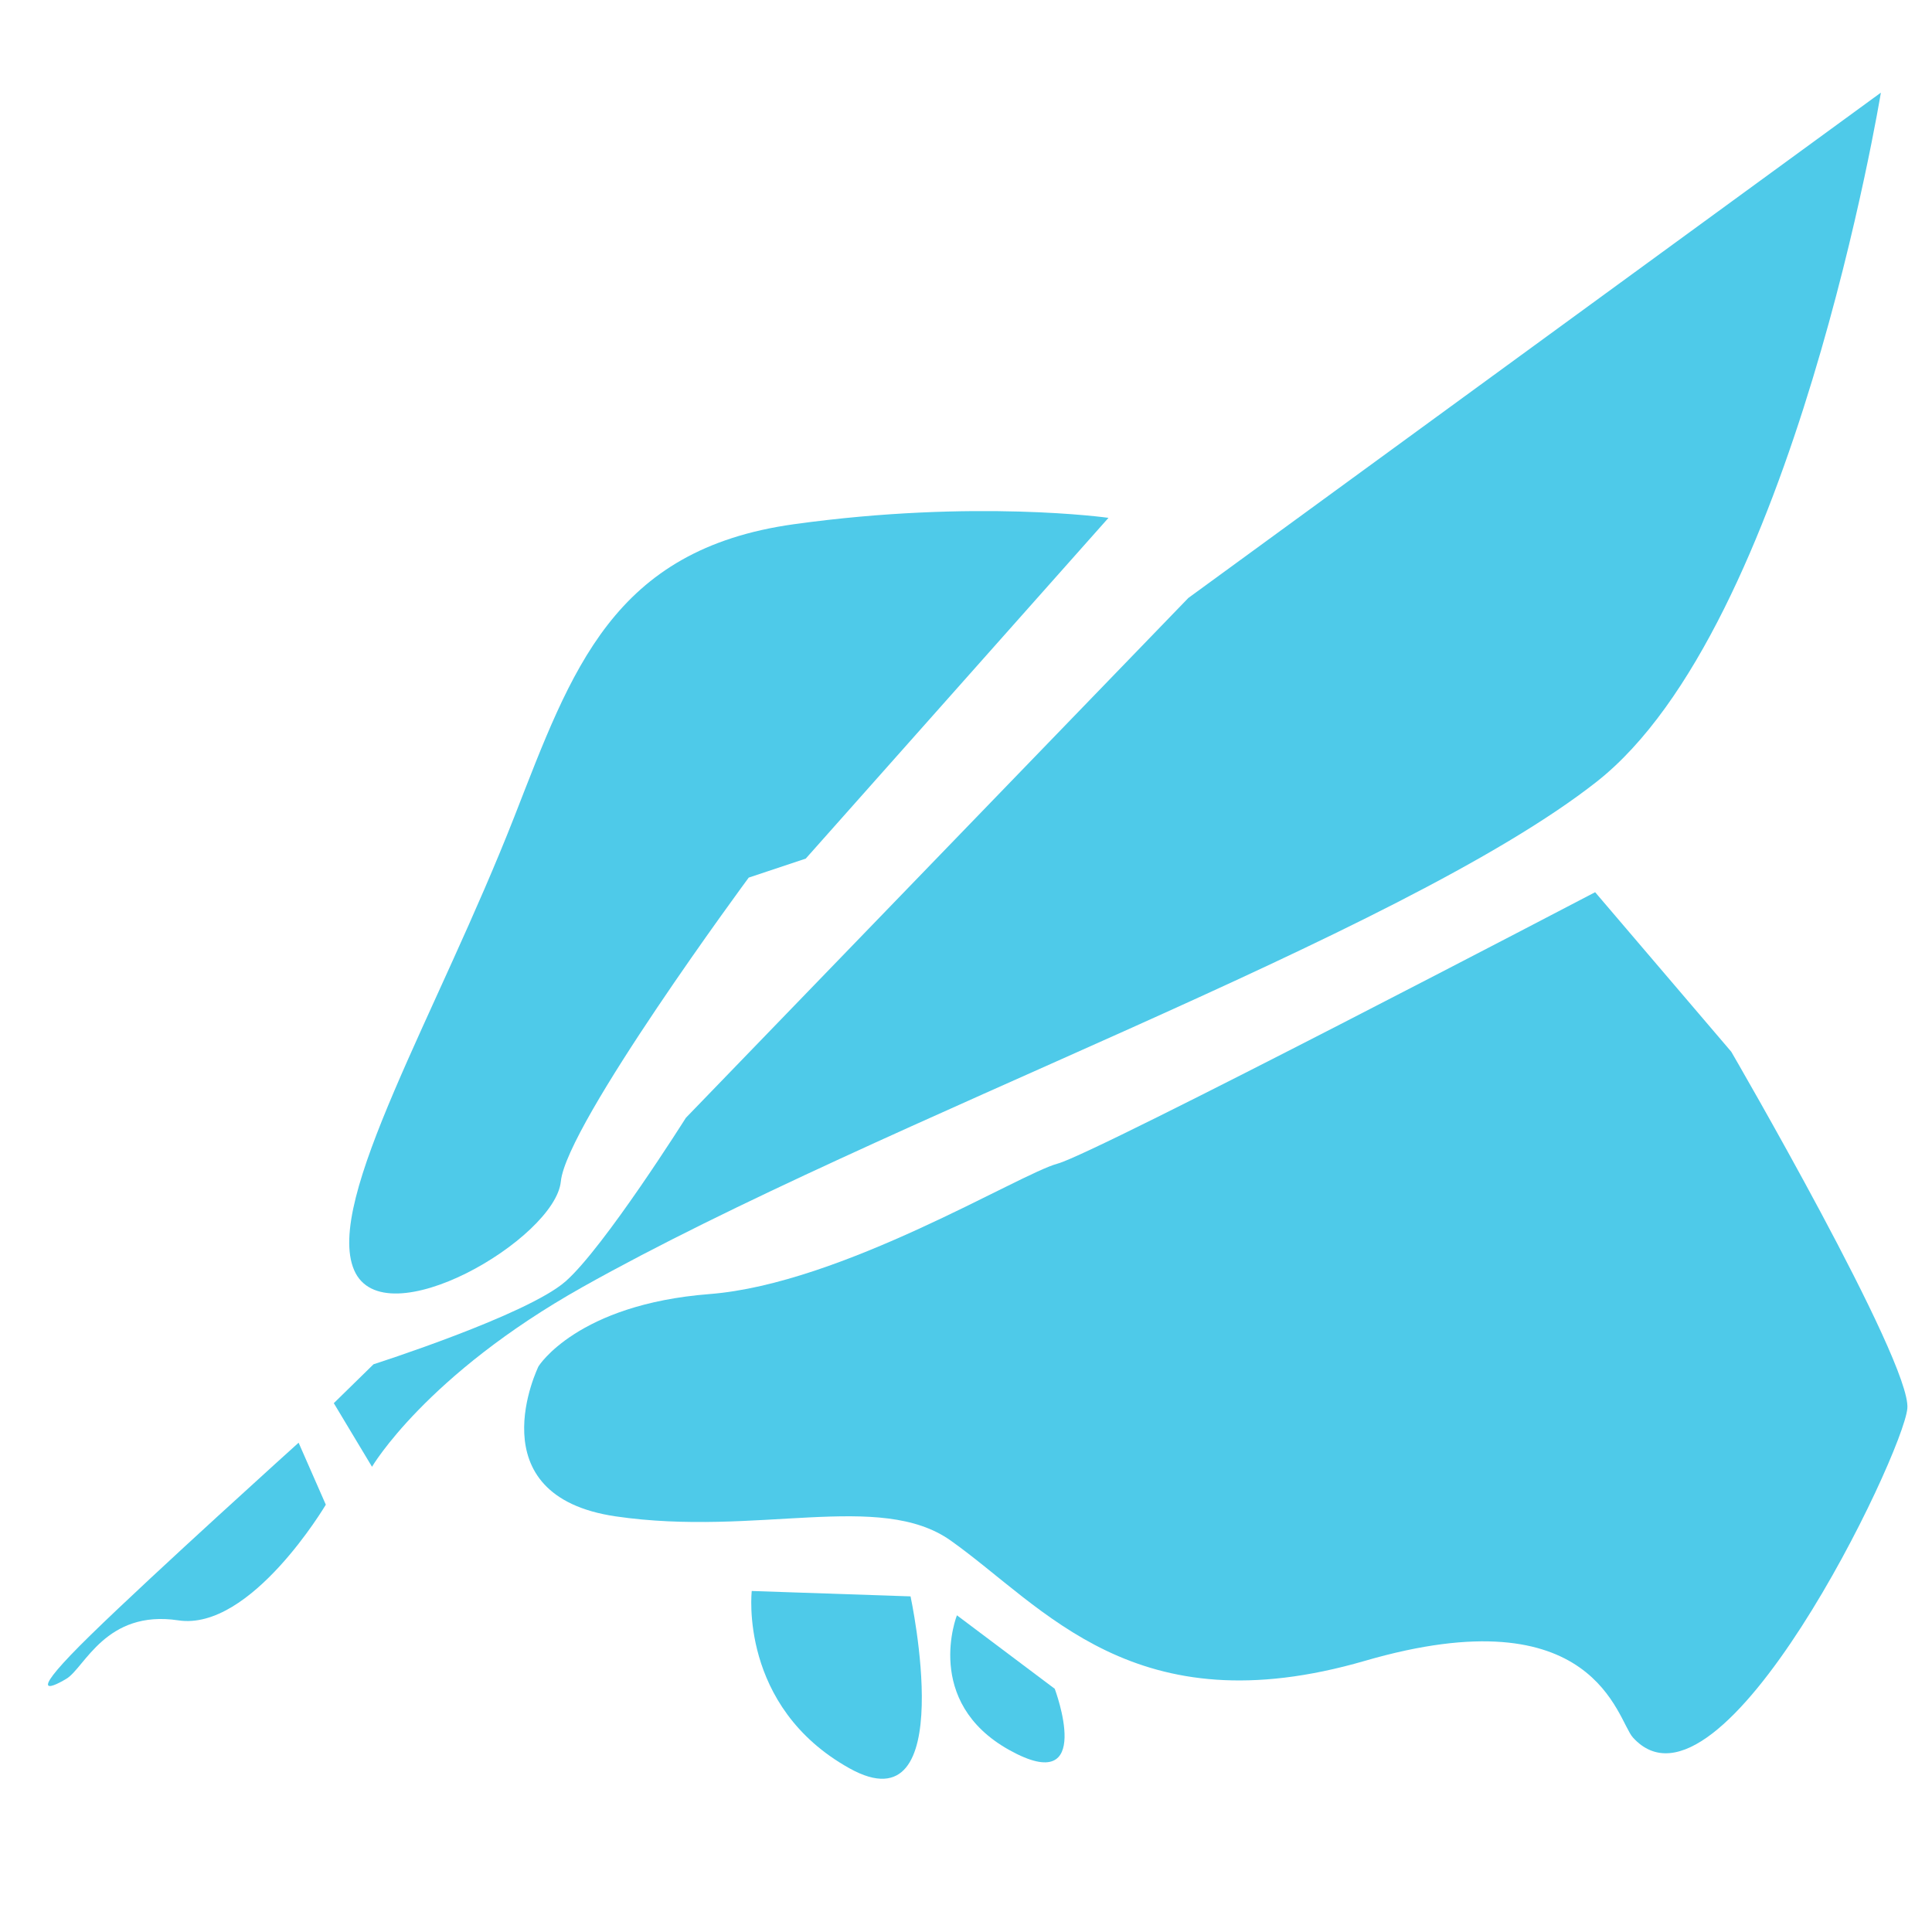 <?xml version="1.0" encoding="UTF-8" standalone="no"?>
<!-- Created with Inkscape (http://www.inkscape.org/) -->

<svg
   xmlns:dc="http://purl.org/dc/elements/1.1/"
   xmlns:cc="http://creativecommons.org/ns#"
   xmlns:rdf="http://www.w3.org/1999/02/22-rdf-syntax-ns#"
   xmlns:svg="http://www.w3.org/2000/svg"
   xmlns="http://www.w3.org/2000/svg"
   xmlns:sodipodi="http://sodipodi.sourceforge.net/DTD/sodipodi-0.dtd"
   xmlns:inkscape="http://www.inkscape.org/namespaces/inkscape"
   width="256"
   height="256"
   id="svg4374"
   version="1.1"
   inkscape:version="0.48.3.1 r9886"
   sodipodi:docname="stock-about.svg">
  <defs
     id="defs4376" />
  <sodipodi:namedview
     id="base"
     pagecolor="#ffffff"
     bordercolor="#666666"
     borderopacity="1.0"
     inkscape:pageopacity="0.0"
     inkscape:pageshadow="2"
     inkscape:zoom="1.2108704"
     inkscape:cx="483.00137"
     inkscape:cy="26.723017"
     inkscape:document-units="px"
     inkscape:current-layer="layer1"
     showgrid="false"
     inkscape:window-width="1914"
     inkscape:window-height="1031"
     inkscape:window-x="0"
     inkscape:window-y="25"
     inkscape:window-maximized="1" />
  <g
     inkscape:label="Capa 1"
     inkscape:groupmode="layer"
     id="layer1"
     transform="translate(0,-796.362)">
    <g
       id="g3021"
       transform="matrix(0.97,0,0,1.17,-333.649,-191.691)"
       style="fill:#4ecae9;fill-opacity:1">
      <path
         sodipodi:nodetypes="zssscccz"
         inkscape:connector-curvature="0"
         id="path2993"
         d="m 452.429,903.857 c -24.792,2.858 -30.363,16.517 -38.169,33.056 -10.538,22.327 -25.984,43.563 -21.921,51.411 4.064,7.847 27.471,-3.554 28.242,-10.037 0.771,-6.483 25.665,-34.407 25.665,-34.407 l 7.79,-2.152 41.354,-38.591 c 0,0 -18.169,-2.137 -42.961,0.721 z"
         style="fill:#4ecae9;stroke:none;fill-opacity:1" />
      <path
         sodipodi:nodetypes="czcccssccc"
         transform="translate(0,796.362)"
         inkscape:connector-curvature="0"
         id="path2995"
         d="m 394.996,202.633 c 0,0 20.956,-5.554 26.223,-9.382 5.267,-3.829 16.438,-18.524 16.438,-18.524 l 68.642,-58.878 94.602,-57.229 c 0,0 -11.953,60.515 -38.815,78.034 -26.862,17.519 -97.664,38.21 -138.526,57.228 -21.453,9.985 -28.775,20.361 -28.775,20.361 l -5.219,-7.203 z"
         style="fill:#4ecae9;stroke:none;fill-opacity:1" />
      <path
         sodipodi:nodetypes="csssssccssc"
         transform="translate(0,796.362)"
         inkscape:connector-curvature="0"
         id="path2997"
         d="m 417.535,202.859 c 0,0 -8.718,14.667 10.553,17.003 19.271,2.336 36.08,-2.947 45.75,2.739 12.789,7.521 25.052,21.211 56.586,13.619 31.534,-7.592 34.409,6.674 36.607,8.684 12.004,10.978 36.902,-32.013 37.486,-37.269 0.584,-5.256 -24.055,-40.399 -24.055,-40.399 l -18.593,-18.065 c 0,0 -68.166,29.569 -73.421,30.737 -5.256,1.168 -29.451,13.607 -47.554,14.775 -18.103,1.168 -23.359,8.176 -23.359,8.176 z"
         style="fill:#4ecae9;stroke:none;fill-opacity:1" />
      <path
         inkscape:connector-curvature="0"
         id="path2999"
         d="m 446.66,1024.672 c 0,0 -1.825,13.079 13.358,20.087 15.183,7.008 8.334,-19.476 8.334,-19.476 z"
         style="fill:#4ecae9;stroke:none;fill-opacity:1"
         sodipodi:nodetypes="cscc" />
      <path
         transform="translate(0,796.362)"
         inkscape:connector-curvature="0"
         id="path3001"
         d="m 384.758,211.517 c 0,0 -19.731,14.752 -28.402,21.772 -8.671,7.02 -5.781,6.194 -3.303,4.955 2.478,-1.239 5.368,-7.846 15.278,-6.607 9.91,1.239 20.144,-13.101 20.144,-13.101 z"
         style="fill:#4ecae9;stroke:none;fill-opacity:1"
         sodipodi:nodetypes="cssscc" />
      <path
         sodipodi:nodetypes="cscc"
         inkscape:connector-curvature="0"
         id="path2999-5"
         d="m 474.687,1027.426 c 0,0 -4.683,9.796 7.161,15.262 11.844,5.466 6.201,-6.94 6.201,-6.94 z"
         style="fill:#4ecae9;stroke:none;fill-opacity:1" />
    </g>
  </g>
</svg>
